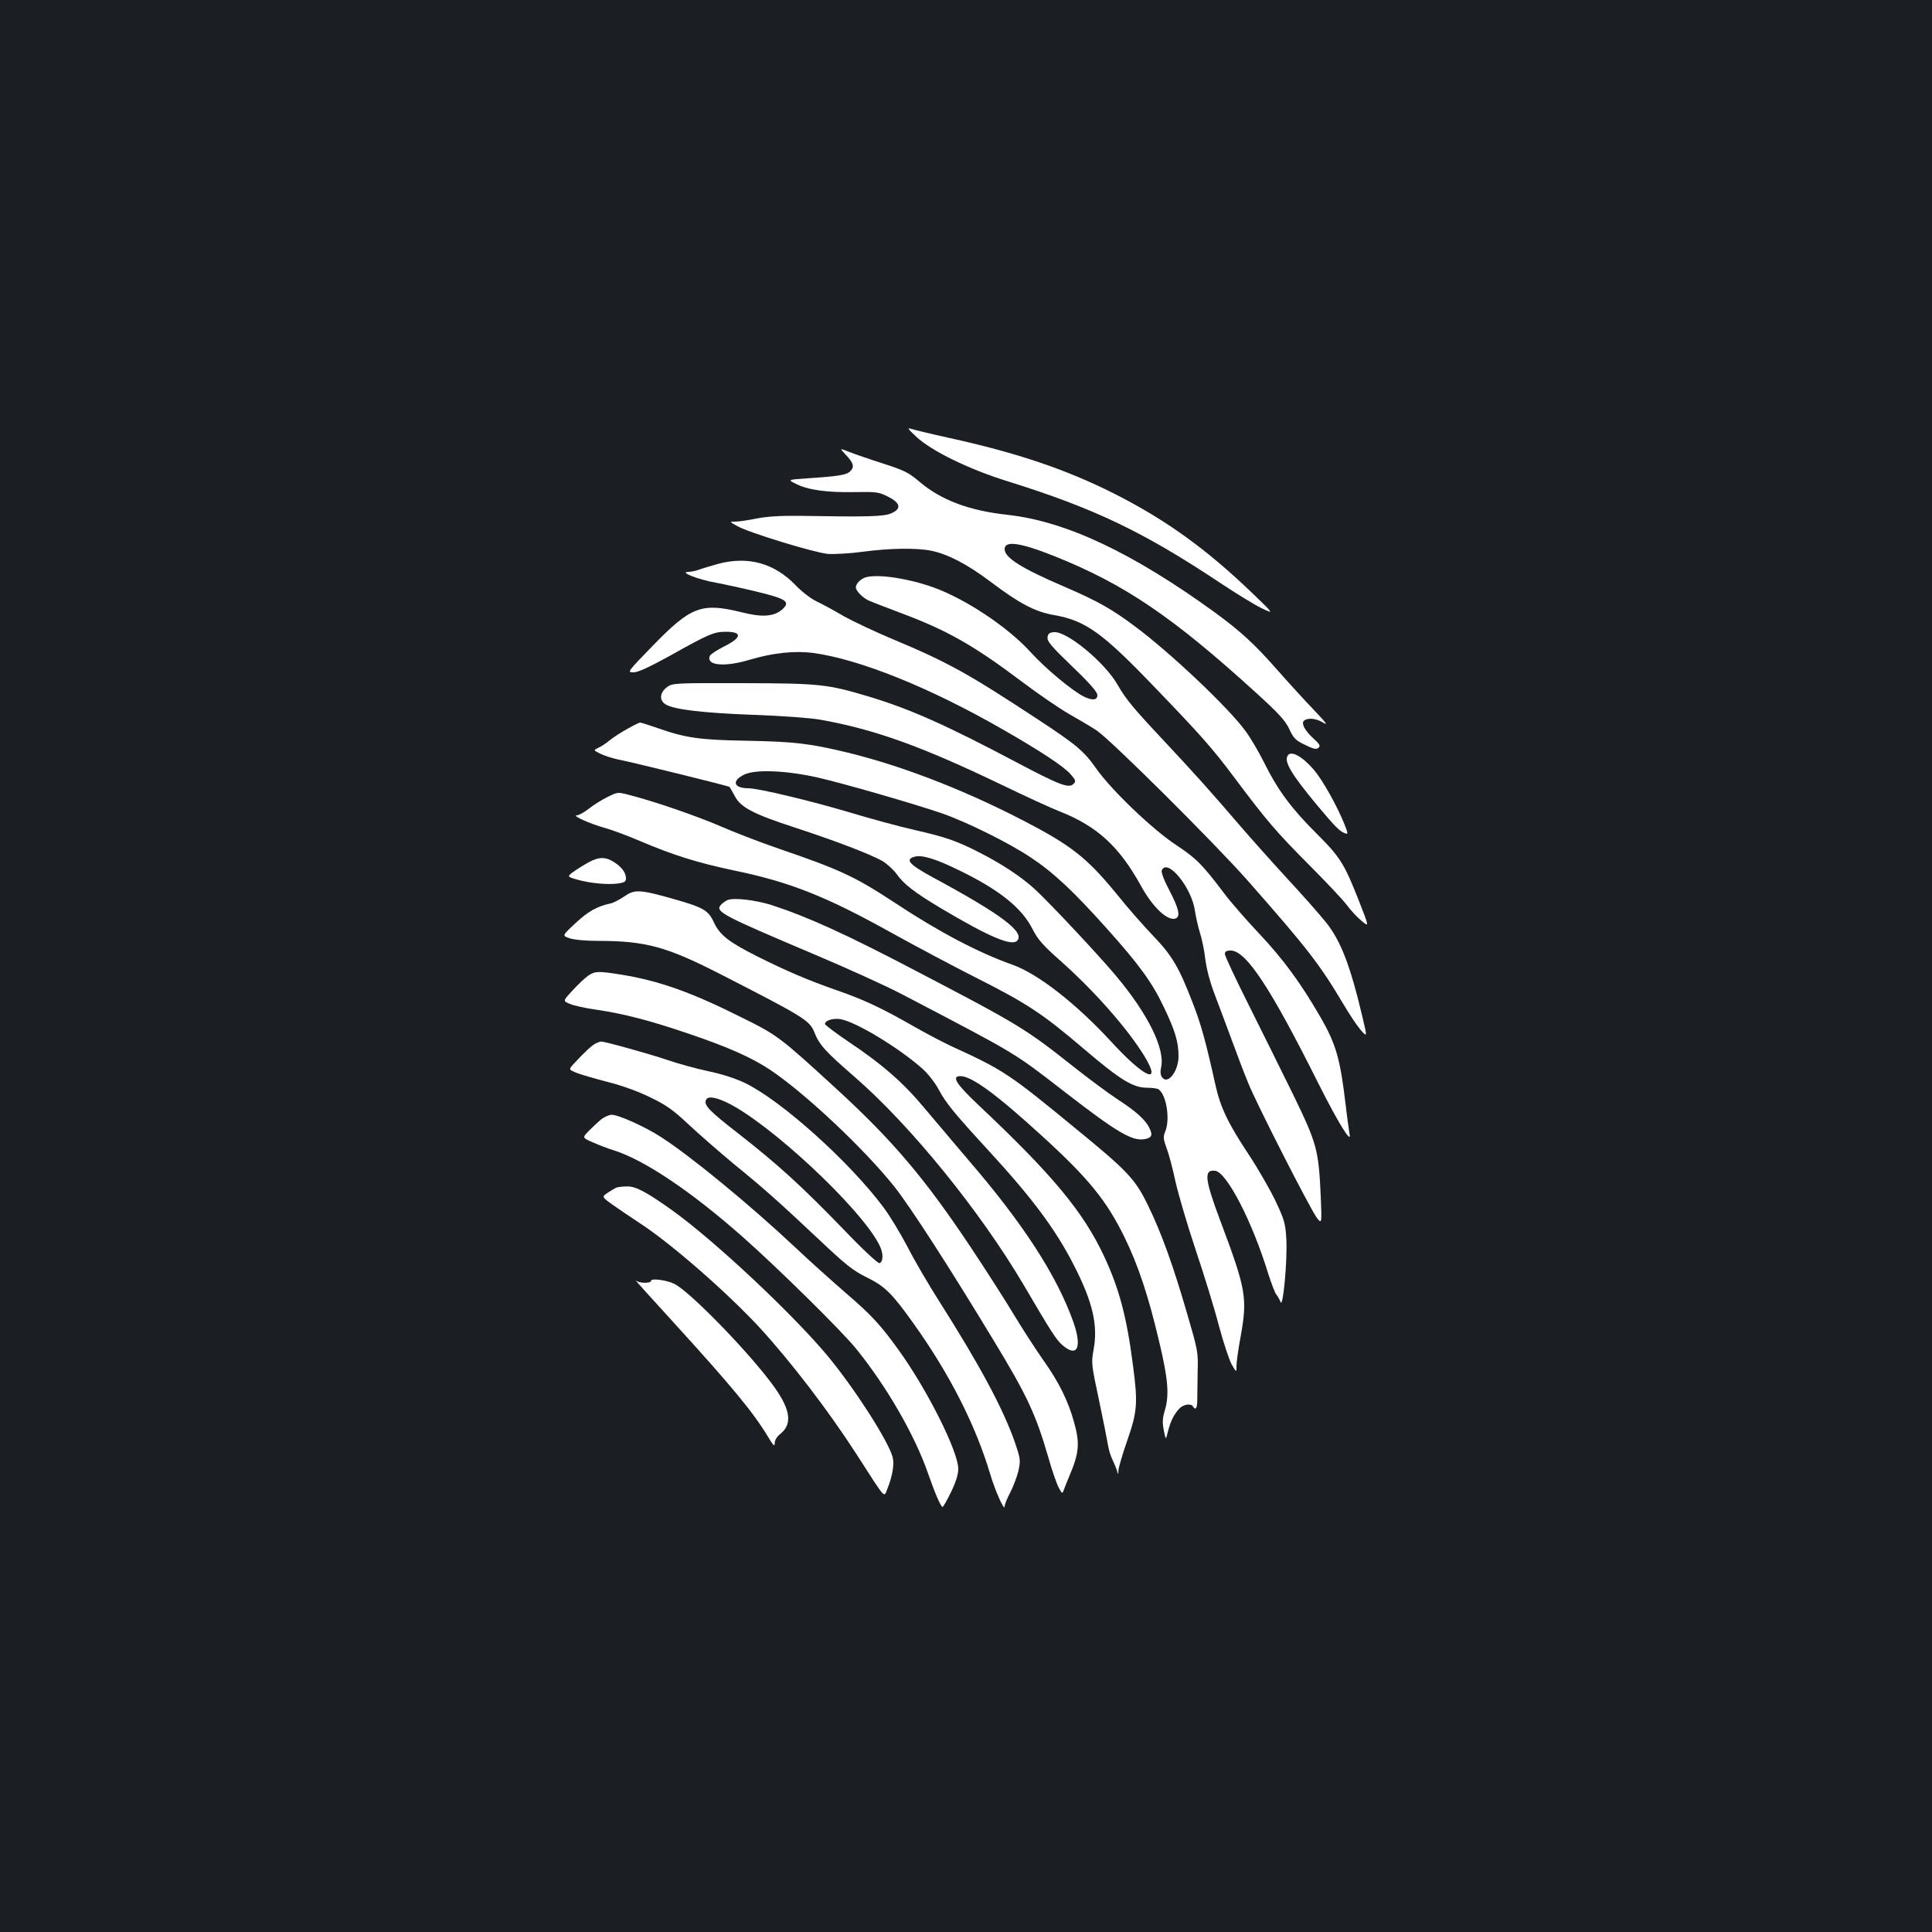 <?xml version="1.0" standalone="no"?>
<!DOCTYPE svg PUBLIC "-//W3C//DTD SVG 20010904//EN"
 "http://www.w3.org/TR/2001/REC-SVG-20010904/DTD/svg10.dtd">
<svg version="1.0" xmlns="http://www.w3.org/2000/svg"
 width="1000pt" height="1000pt" viewBox="0 0 1000 1000"
 preserveAspectRatio="xMidYMid meet">
<rect width="100%" height="100%" fill="#1b1f23"/>
<g transform="translate(0,1000) scale(0.1,-0.1)"
fill="#ffffff" stroke="none">
<path d="M4742 7740 c79 -74 271 -168 470 -230 455 -142 707 -263 1108 -530
80 -53 174 -111 210 -128 65 -31 65 -31 -45 75 -241 232 -451 383 -720 519
-251 126 -504 211 -855 288 -91 20 -177 41 -193 46 -23 8 -19 1 25 -40z"/>
<path d="M4376 7648 c42 -44 48 -64 25 -87 -19 -19 -57 -26 -225 -37 -100 -7
-100 -7 -55 -29 61 -31 162 -45 304 -42 111 2 124 0 170 -23 66 -33 73 -63 18
-87 -39 -17 -125 -19 -473 -13 -102 1 -169 -3 -225 -14 -44 -9 -93 -16 -110
-16 -30 0 -30 0 11 -23 57 -33 397 -137 469 -144 33 -2 114 2 180 11 139 19
282 21 357 5 86 -18 185 -70 305 -160 151 -114 231 -156 331 -173 159 -28 247
-91 504 -358 260 -270 312 -329 431 -488 161 -215 212 -275 379 -443 87 -87
176 -181 198 -210 22 -30 57 -67 79 -85 38 -31 38 -31 -14 102 -76 193 -97
228 -215 346 -134 133 -204 227 -273 365 -30 61 -75 138 -101 172 -88 121
-389 405 -569 539 -121 91 -196 133 -365 206 -226 97 -312 151 -312 196 0 45
80 34 256 -36 365 -146 612 -313 1050 -712 113 -103 146 -139 167 -183 22 -48
33 -59 81 -82 44 -22 59 -25 70 -16 12 10 8 18 -26 49 -46 42 -66 81 -46 94
23 14 62 9 98 -13 26 -16 12 2 -50 67 -47 49 -133 143 -191 209 -116 132 -188
198 -325 298 -424 307 -768 469 -1067 502 -203 22 -348 77 -462 175 -52 44
-76 56 -185 91 -69 22 -147 49 -175 60 -50 20 -50 20 -19 -13z"/>
<path d="M3715 7081 c-38 -11 -83 -24 -98 -30 -16 -6 -40 -11 -55 -11 -48 -1
53 -40 143 -56 44 -8 140 -29 214 -47 153 -37 174 -52 129 -92 -43 -37 -103
-41 -210 -14 -206 51 -262 30 -458 -172 -134 -138 -135 -139 -101 -139 23 0
80 26 187 85 202 113 229 125 291 125 88 0 83 -31 -13 -78 -35 -18 -67 -39
-70 -47 -20 -50 75 -59 206 -20 120 36 234 48 331 35 240 -33 605 -180 980
-396 192 -110 314 -190 350 -231 28 -32 29 -37 15 -51 -24 -24 -75 -4 -296
113 -363 192 -549 275 -761 339 -217 65 -254 69 -656 70 -352 1 -363 0 -390
-20 -38 -28 -42 -68 -9 -89 41 -27 188 -45 456 -55 146 -5 293 -16 345 -25
281 -50 523 -137 935 -335 124 -60 261 -123 305 -140 193 -76 308 -181 420
-384 62 -113 139 -185 180 -170 26 10 17 50 -31 143 -28 52 -44 95 -41 105 27
69 156 -88 172 -209 4 -27 15 -77 25 -110 11 -33 24 -97 29 -142 7 -53 25
-121 52 -190 22 -60 63 -166 89 -238 26 -71 62 -166 80 -209 41 -104 326 -662
357 -701 25 -30 25 -30 19 115 -11 238 -19 270 -142 523 -60 122 -164 332
-231 466 -68 135 -123 253 -123 263 0 13 8 18 30 18 80 0 207 -194 455 -690
100 -199 174 -320 160 -258 -2 13 -12 80 -20 150 -28 238 -50 315 -132 456
-99 172 -193 300 -316 430 -66 70 -147 163 -180 207 -113 150 -146 183 -249
251 -123 81 -335 284 -414 396 -63 90 -102 123 -303 255 -363 239 -467 296
-751 415 -91 38 -205 92 -255 120 -49 29 -112 63 -140 76 -27 13 -76 50 -107
83 -111 115 -247 152 -403 110z"/>
<path d="M4485 7013 c-28 -7 -55 -33 -55 -53 0 -18 32 -51 65 -68 11 -5 83
-33 160 -62 247 -92 381 -168 634 -358 86 -65 196 -140 245 -168 48 -27 112
-65 141 -84 72 -47 611 -583 783 -778 311 -353 372 -432 497 -642 28 -48 67
-106 86 -129 36 -41 36 -41 12 61 -64 271 -113 398 -189 493 -31 39 -120 140
-199 225 -78 85 -191 211 -250 280 -158 184 -234 268 -390 435 -159 169 -199
218 -240 290 -66 116 -263 279 -330 273 -23 -2 -31 -8 -33 -27 -3 -20 20 -47
127 -150 92 -88 131 -133 131 -149 0 -27 -27 -29 -73 -6 -61 32 -196 144 -272
228 -118 130 -336 275 -502 335 -127 46 -281 70 -348 54z"/>
<path d="M3250 6229 c-30 -16 -72 -43 -92 -59 -20 -17 -48 -35 -62 -41 -25
-12 -25 -12 11 -30 19 -10 61 -23 92 -30 82 -16 572 -137 577 -142 2 -2 14
-23 27 -47 31 -60 98 -94 316 -165 205 -67 388 -137 449 -172 23 -14 56 -44
73 -67 37 -53 94 -96 229 -177 249 -148 366 -198 395 -168 41 44 -83 137 -437
328 -123 67 -146 93 -93 107 39 10 110 -12 230 -71 208 -101 324 -194 380
-305 27 -53 53 -83 147 -166 176 -157 345 -349 433 -493 91 -152 -4 -108 -176
80 -180 195 -376 348 -507 395 -178 63 -381 170 -607 319 -208 137 -284 173
-606 283 -96 33 -230 85 -299 115 -120 52 -342 129 -472 162 -60 16 -61 16
-113 -10 -29 -14 -72 -41 -96 -60 -24 -19 -53 -35 -63 -35 -30 0 70 -45 144
-65 36 -10 117 -40 180 -67 174 -74 298 -113 487 -153 295 -61 480 -135 828
-329 116 -64 307 -166 426 -226 264 -133 347 -188 559 -369 188 -160 254 -201
326 -201 27 0 54 -4 60 -8 41 -27 62 -155 35 -219 -11 -28 -10 -38 8 -88 12
-31 32 -108 45 -170 14 -62 60 -221 104 -352 44 -131 99 -309 121 -395 23 -86
53 -176 66 -200 25 -43 25 -43 25 -8 0 19 9 84 20 144 38 208 31 249 -104 608
-81 216 -86 266 -26 258 60 -8 193 -265 275 -535 16 -49 34 -97 41 -105 7 -9
17 -26 22 -39 13 -36 36 216 30 326 -5 83 -10 99 -57 199 -29 60 -90 166 -137
237 -108 163 -148 246 -174 366 -48 217 -74 311 -115 416 -73 190 -108 249
-209 354 -50 53 -129 142 -174 199 -152 187 -232 254 -437 364 -325 174 -666
309 -969 383 -197 47 -269 56 -523 61 -241 4 -316 15 -458 65 -46 16 -87 29
-92 29 -4 0 -33 -14 -63 -31z m985 -254 c131 -30 499 -136 641 -185 131 -46
345 -152 459 -228 118 -78 222 -176 393 -367 171 -191 236 -281 297 -410 58
-121 75 -179 75 -252 0 -78 -56 -150 -85 -109 -9 11 -10 28 -5 52 21 94 -67
274 -231 470 -86 104 -349 384 -422 451 -71 65 -171 131 -283 188 -122 63
-178 82 -344 120 -80 18 -229 59 -332 90 -198 59 -472 125 -525 125 -76 0 -88
39 -20 71 59 28 218 21 382 -16z"/>
<path d="M6665 6089 c-20 -31 19 -96 150 -254 97 -116 119 -138 147 -148 16
-6 16 -2 -2 44 -39 97 -113 230 -160 285 -60 70 -118 101 -135 73z"/>
<path d="M3065 5546 c-16 -7 -53 -29 -82 -48 -51 -35 -51 -35 5 -51 68 -19
155 -27 211 -20 34 5 41 10 41 27 0 29 -23 60 -64 85 -38 24 -68 26 -111 7z"/>
<path d="M3231 5360 c-25 -17 -56 -33 -70 -36 -70 -15 -115 -40 -181 -101 -71
-66 -71 -66 -33 -79 23 -8 83 -14 148 -14 248 0 357 -30 641 -176 424 -217
455 -236 479 -297 26 -65 54 -97 212 -234 289 -252 646 -692 871 -1073 143
-244 171 -288 203 -314 77 -65 101 -8 53 126 -86 239 -260 507 -541 833 -70
83 -172 203 -226 267 -110 133 -221 230 -398 348 -65 44 -119 85 -119 90 0 18
42 31 80 25 81 -14 305 -150 426 -258 28 -25 65 -73 83 -107 38 -71 80 -122
262 -320 224 -244 343 -404 437 -588 99 -193 126 -312 102 -440 -12 -65 -11
-75 28 -257 22 -105 43 -210 47 -235 4 -25 14 -58 23 -75 8 -16 18 -41 23 -55
7 -25 7 -25 8 0 1 14 21 84 46 155 52 150 55 193 29 390 -32 248 -71 395 -149
562 -108 231 -268 423 -647 780 -119 112 -145 153 -97 153 59 0 190 -97 425
-312 239 -218 332 -333 425 -523 71 -146 123 -302 179 -540 47 -196 53 -279
28 -359 -11 -38 -12 -60 -4 -100 10 -51 10 -51 21 -6 14 54 30 87 58 118 21
23 61 30 72 12 13 -22 22 -8 22 33 0 23 1 89 2 147 3 102 1 111 -54 299 -73
252 -133 418 -202 560 -67 138 -103 177 -377 401 -344 283 -373 302 -640 424
-43 20 -129 65 -190 100 -172 98 -260 140 -404 190 -149 52 -259 99 -413 176
-147 74 -193 110 -224 176 -30 64 -53 77 -223 125 -161 45 -188 46 -241 9z"/>
<path d="M3765 5341 c-12 -5 -27 -17 -35 -26 -28 -34 8 -53 485 -255 171 -72
375 -165 455 -207 606 -317 571 -296 845 -508 268 -207 345 -253 411 -241 38
8 42 22 20 64 -21 39 -69 82 -166 145 -47 31 -148 106 -225 167 -247 196 -286
219 -811 493 -362 190 -562 281 -749 342 -85 27 -198 40 -230 26z"/>
<path d="M3046 4951 c-16 -11 -53 -45 -81 -76 -52 -56 -52 -56 -16 -71 20 -9
81 -22 136 -30 139 -20 280 -56 484 -126 199 -67 330 -126 421 -188 185 -125
487 -411 640 -603 82 -104 281 -411 516 -800 170 -280 216 -379 280 -600 18
-64 42 -134 53 -155 17 -32 20 -35 26 -17 4 11 17 45 30 75 51 121 55 169 24
280 -30 108 -78 206 -157 317 -38 54 -109 163 -157 243 -48 80 -148 235 -221
345 -238 357 -405 554 -699 823 -289 265 -301 274 -485 365 -263 132 -428 190
-622 222 -120 19 -137 19 -172 -4z"/>
<path d="M3085 4600 c-19 -8 -62 -48 -116 -107 -26 -29 -26 -29 15 -46 23 -9
95 -30 161 -47 75 -19 158 -49 221 -80 85 -41 118 -65 200 -142 55 -51 158
-141 229 -200 162 -132 230 -193 440 -390 144 -136 179 -164 252 -200 93 -46
129 -81 239 -235 189 -264 323 -528 399 -782 26 -88 75 -197 75 -168 0 10 13
42 29 72 16 31 35 81 42 111 12 54 11 62 -16 143 -59 172 -180 399 -392 733
-55 86 -130 214 -166 285 -37 70 -93 163 -125 205 -178 238 -530 553 -717 643
-46 22 -119 46 -187 60 -62 13 -160 40 -218 60 -92 31 -325 96 -340 94 -3 0
-14 -4 -25 -9z m672 -304 c219 -102 696 -546 794 -739 22 -42 22 -88 1 -95 -8
-2 -90 74 -190 179 -215 222 -336 332 -538 490 -153 119 -181 148 -170 175 8
21 44 17 103 -10z"/>
<path d="M3114 4208 c-16 -13 -45 -40 -65 -60 -36 -37 -36 -37 20 -61 31 -14
81 -33 111 -42 158 -51 398 -212 665 -448 181 -160 514 -488 587 -579 158
-195 303 -447 371 -643 37 -106 67 -175 76 -175 3 0 23 35 44 78 25 52 37 91
37 119 0 90 -162 413 -310 617 -92 128 -141 181 -275 296 -66 57 -181 160
-255 230 -242 227 -544 475 -699 575 -82 53 -220 115 -255 115 -12 0 -35 -10
-52 -22z"/>
<path d="M3191 3853 c-8 -3 -28 -15 -46 -27 -31 -21 -31 -21 29 -64 34 -24 95
-65 136 -92 162 -105 453 -359 624 -544 161 -176 354 -428 498 -651 158 -246
142 -227 161 -181 27 67 37 130 27 165 -25 87 -194 350 -333 519 -181 218
-583 595 -803 754 -137 98 -193 128 -238 127 -23 0 -47 -3 -55 -6z"/>
<path d="M3491 3150 c295 -324 408 -460 483 -585 29 -48 36 -55 36 -35 0 16
11 34 31 50 65 54 49 134 -54 269 -135 177 -416 464 -495 505 -38 20 -122 31
-122 17 0 -15 -63 -14 -80 2 -7 6 83 -94 201 -223z"/>
</g>
</svg>
